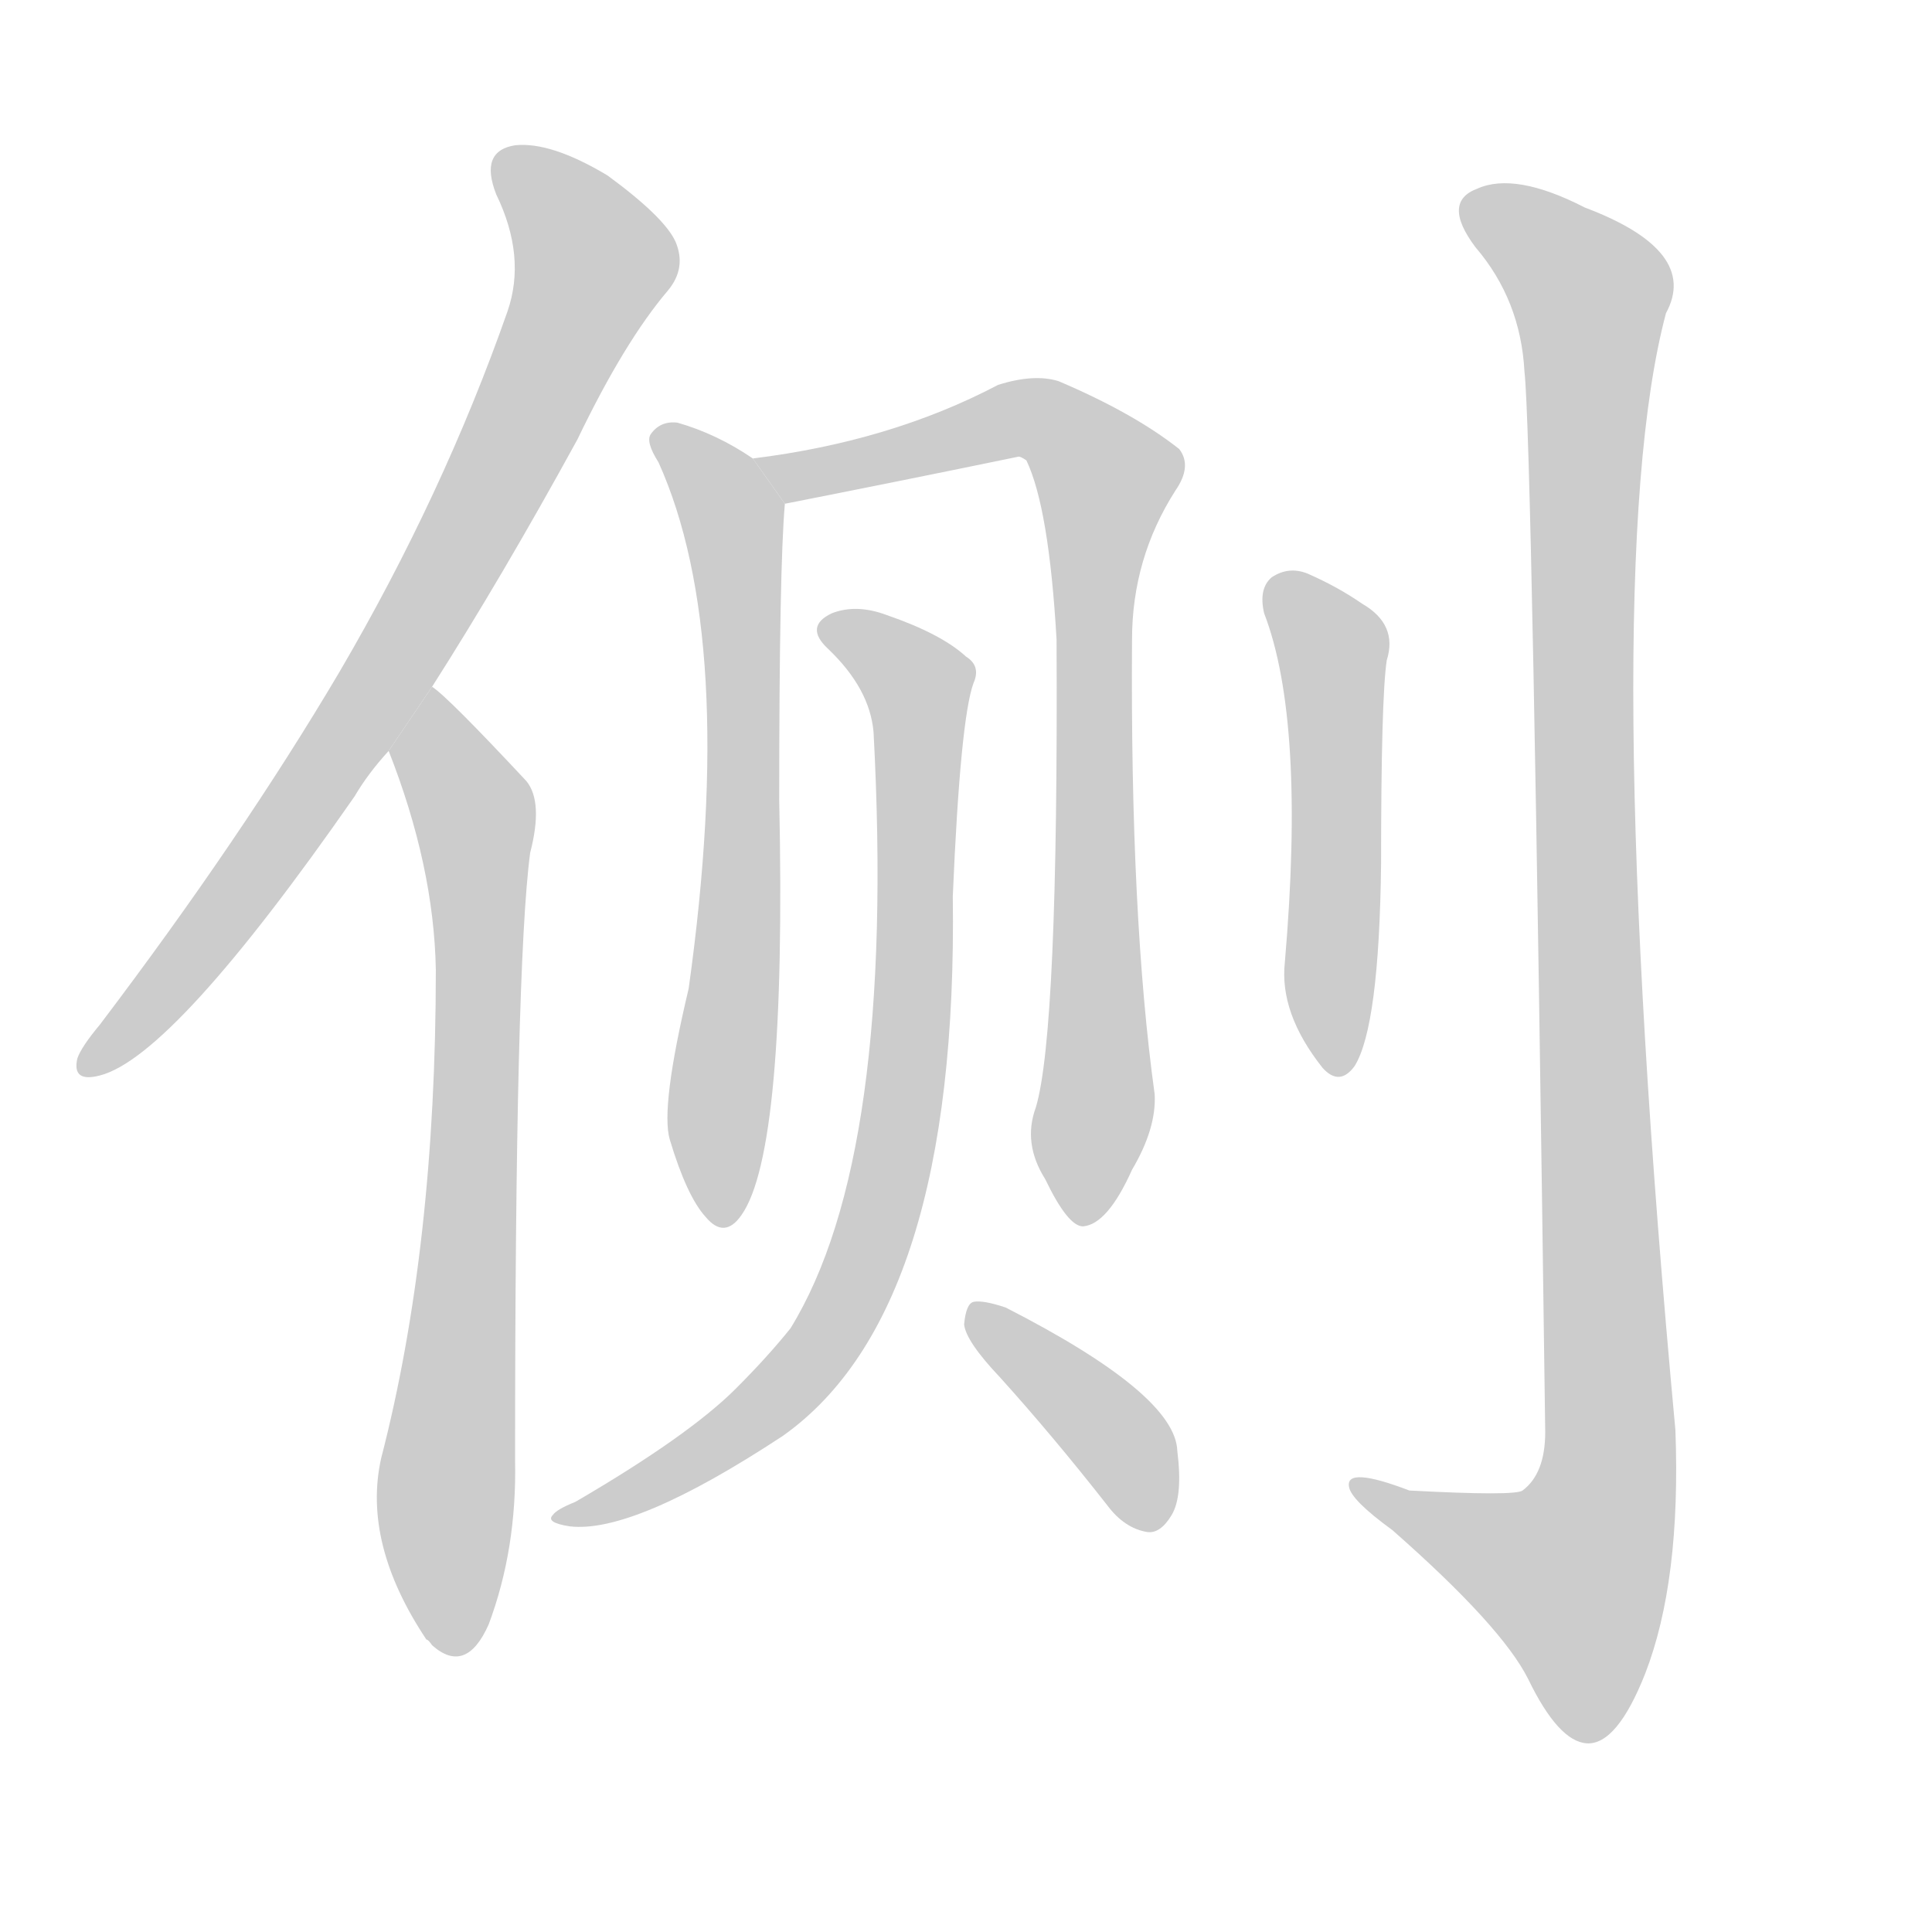 <!--
AnimCJK 2016-2018 Copyright Francois Mizessyn - https://github.com/parsimonhi/animCJK
Derived from:
    MakeMeAHanzi project - https://github.com/skishore/makemeahanzi
    Arphic PL KaitiM GB - https://apps.ubuntu.com/cat/applications/precise/fonts-arphic-gkai00mp/
    Arphic PL UKai - https://apps.ubuntu.com/cat/applications/fonts-arphic-ukai/
You can redistribute and/or modify this file under the terms of the Arphic Public License
as published by Arphic Technology Co., Ltd.
You should have received a copy of this license (the directory "APL") along with this file;
if not, see http://ftp.gnu.org/non-gnu/chinese-fonts-truetype/LICENSE.
-->
<svg id="z20391" class="acjk" version="1.1" viewBox="0 0 1024 1024" xmlns="http://www.w3.org/2000/svg" xmlns:xlink="http://www.w3.org/1999/xlink">
<style>
<![CDATA[
@keyframes z20391k {
	from {
		stroke:#c00;
		stroke-dashoffset:3334;
	}
	75% {
		stroke:#c00;
		stroke-dashoffset:0;
	}
	to {
		stroke:#000;
	}
}
#z20391 path[clip-path] {
	animation:z20391k 1s linear both;
	stroke-dasharray:3334;
	stroke-width:128;
	stroke-linecap:round;
	fill:none;
}
#z20391 path[clip-path="url(#z20391c1)"] {animation-delay:1s;}
#z20391 path[clip-path="url(#z20391c2)"] {animation-delay:2s;}
#z20391 path[clip-path="url(#z20391c3)"] {animation-delay:3s;}
#z20391 path[clip-path="url(#z20391c4)"] {animation-delay:4s;}
#z20391 path[clip-path="url(#z20391c5)"] {animation-delay:5s;}
#z20391 path[clip-path="url(#z20391c6)"] {animation-delay:6s;}
#z20391 path[clip-path="url(#z20391c7)"] {animation-delay:7s;}
#z20391 path[clip-path="url(#z20391c8)"] {animation-delay:8s;}
#z20391 path {fill:#ccc;}
]]>
</style>
<path id="z20391d1" d="M229 364Q266 306 306 233Q331 181 354 154Q364 142 358 128Q352 115 322 93Q292 75 273 77Q254 80 263 103Q279 136 269 165Q235 262 180 356Q128 444 53 543Q43 555 41 561Q38 574 53 570Q92 560 188 422Q195 410 206 398L229 364 Z"/>
<path id="z20391d2" d="M206 398Q230 459 231 514Q231 661 202 773Q192 818 226 869Q227 869 229 872Q247 888 259 861Q274 821 273 774Q273 512 281 452Q288 425 279 414Q237 369 229 364L206 398 Z"/>
<path id="z20391d3" d="M399 243Q380 230 359 224Q350 223 345 230Q342 234 349 245Q391 338 365 524Q350 587 355 604Q364 634 374 645Q384 657 393 644Q417 610 413 424Q413 301 416 267L399 243 Z"/>
<path id="z20391d4" d="M549 587Q542 606 554 625Q566 650 574 650Q587 649 600 620Q613 598 612 580Q599 486 600 339Q600 296 623 260Q632 247 625 238Q601 219 561 202Q548 198 529 204Q472 234 399 243L416 267Q477 255 540 242Q541 242 544 244Q556 269 560 339Q561 547 549 587 Z"/>
<path id="z20391d5" d="M463 388Q475 613 419 704Q407 719 390 736Q365 761 305 796Q295 800 293 803Q289 807 302 809Q336 813 415 761Q508 695 505 475Q509 381 516 362Q520 353 512 348Q499 336 470 326Q454 320 441 325Q426 332 439 344Q461 365 463 388 Z"/>
<path id="z20391d6" d="M530 730Q558 761 587 798Q596 810 608 812Q615 813 621 803Q627 793 624 769Q623 739 533 693Q521 689 516 690Q512 691 511 702Q512 711 530 730 Z"/>
<path id="z20391d7" d="M670 325Q692 382 681 510Q678 537 701 566Q710 576 718 565Q731 544 732 458Q732 370 735 350Q741 331 722 320Q709 311 693 304Q683 300 674 306Q667 312 670 325 Z"/>
<path id="z20391d8" d="M808 197Q812 231 819 759Q819 781 807 790Q803 793 747 790Q713 777 715 788Q716 795 738 811Q796 862 810 890Q826 923 841 924Q857 925 872 887Q891 838 888 758Q846 305 883 166Q901 133 840 110Q803 91 783 100Q764 107 782 131Q806 159 808 197 Z"/>
<defs>
	<clipPath id="z20391c1"><use xlink:href="#z20391d1"/></clipPath>
	<clipPath id="z20391c2"><use xlink:href="#z20391d2"/></clipPath>
	<clipPath id="z20391c3"><use xlink:href="#z20391d3"/></clipPath>
	<clipPath id="z20391c4"><use xlink:href="#z20391d4"/></clipPath>
	<clipPath id="z20391c5"><use xlink:href="#z20391d5"/></clipPath>
	<clipPath id="z20391c6"><use xlink:href="#z20391d6"/></clipPath>
	<clipPath id="z20391c7"><use xlink:href="#z20391d7"/></clipPath>
	<clipPath id="z20391c8"><use xlink:href="#z20391d8"/></clipPath>
</defs>
<path pathLength="3333" clip-path="url(#z20391c1)" d="M268 82L312 155L197 372L50 564"/>
<path pathLength="3333" clip-path="url(#z20391c2)" d="M230 370L254 510L236 872"/>
<path pathLength="3333" clip-path="url(#z20391c3)" d="M350 232L390 280L379 646"/>
<path pathLength="3333" clip-path="url(#z20391c4)" d="M408 246L541 222L590 257L574 646"/>
<path pathLength="3333" clip-path="url(#z20391c5)" d="M440 336L489 367L464 649L409 742L300 802"/>
<path pathLength="3333" clip-path="url(#z20391c6)" d="M519 698L613 806"/>
<path pathLength="3333" clip-path="url(#z20391c7)" d="M677 310L707 350L706 566"/>
<path pathLength="3333" clip-path="url(#z20391c8)" d="M778 110L845 163L852 786L829 872L719 790"/>
</svg>